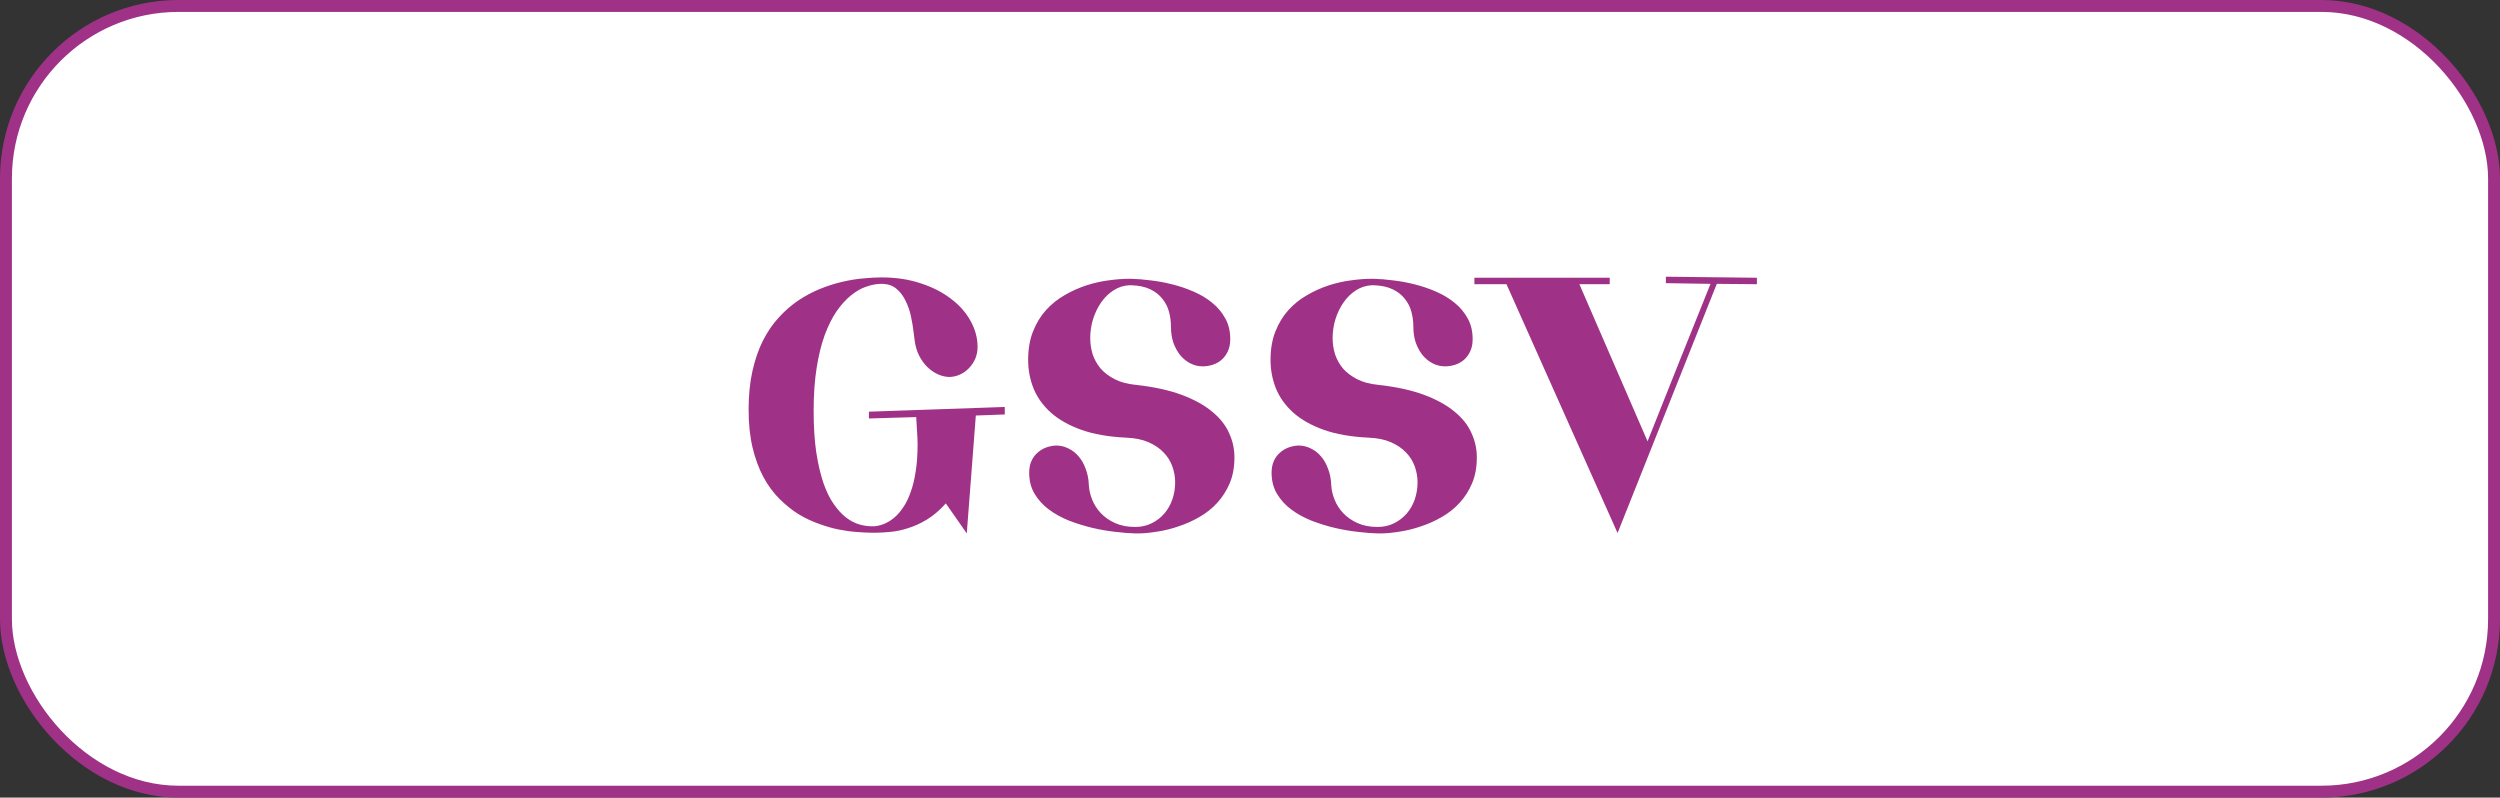 <svg width="210" height="67" viewBox="0 0 210 67" fill="none" xmlns="http://www.w3.org/2000/svg">
<rect x="0" y="0" width="210" height="67" fill="#333333" stroke="none"/>
<rect x="0.5" y="0.5" width="209" height="66" rx="14.5" fill="white" stroke="#9F3287"/>
<path d="M72.99 34.581L84.401 34.185V34.815L81.969 34.903L81.208 44.806L79.45 42.286C78.932 42.862 78.4 43.316 77.853 43.648C77.316 43.971 76.789 44.21 76.271 44.366C75.763 44.532 75.28 44.635 74.821 44.674C74.362 44.723 73.952 44.747 73.591 44.747H73.18C72.858 44.747 72.463 44.727 71.994 44.688C71.525 44.659 71.017 44.591 70.47 44.483C69.933 44.376 69.372 44.215 68.786 44C68.2 43.795 67.624 43.522 67.057 43.18C66.501 42.828 65.969 42.398 65.461 41.891C64.953 41.383 64.508 40.777 64.128 40.074C63.747 39.361 63.444 38.541 63.219 37.613C62.995 36.676 62.883 35.606 62.883 34.405C62.883 33.204 62.99 32.125 63.205 31.168C63.42 30.211 63.713 29.361 64.084 28.619C64.465 27.867 64.909 27.218 65.417 26.671C65.924 26.114 66.466 25.641 67.043 25.25C67.629 24.859 68.229 24.537 68.844 24.283C69.469 24.029 70.09 23.829 70.705 23.683C71.32 23.536 71.911 23.439 72.477 23.39C73.053 23.331 73.576 23.302 74.045 23.302C75.256 23.302 76.354 23.468 77.341 23.8C78.337 24.122 79.186 24.557 79.889 25.104C80.602 25.641 81.149 26.261 81.53 26.964C81.921 27.667 82.116 28.395 82.116 29.146C82.116 29.508 82.048 29.845 81.911 30.157C81.774 30.46 81.594 30.724 81.369 30.948C81.154 31.173 80.9 31.349 80.607 31.476C80.314 31.602 80.016 31.666 79.714 31.666C79.401 31.656 79.084 31.578 78.761 31.432C78.449 31.285 78.156 31.08 77.882 30.816C77.619 30.553 77.389 30.23 77.194 29.85C77.008 29.469 76.886 29.044 76.828 28.575L76.74 27.887C76.691 27.467 76.618 27.027 76.52 26.568C76.423 26.109 76.276 25.685 76.081 25.294C75.895 24.894 75.651 24.561 75.348 24.298C75.046 24.024 74.66 23.873 74.191 23.844H74.045C73.635 23.844 73.21 23.922 72.77 24.078C72.331 24.225 71.896 24.474 71.466 24.825C71.047 25.167 70.646 25.611 70.265 26.158C69.894 26.705 69.562 27.374 69.269 28.165C68.986 28.946 68.761 29.864 68.595 30.919C68.429 31.964 68.346 33.155 68.346 34.493C68.346 35.831 68.42 36.998 68.566 37.994C68.722 38.99 68.923 39.85 69.167 40.572C69.421 41.295 69.714 41.891 70.046 42.359C70.378 42.828 70.719 43.199 71.071 43.473C71.432 43.746 71.794 43.937 72.155 44.044C72.516 44.151 72.858 44.205 73.18 44.205H73.473C74.137 44.137 74.738 43.849 75.275 43.341C75.5 43.126 75.719 42.852 75.934 42.52C76.149 42.188 76.34 41.783 76.506 41.305C76.681 40.826 76.818 40.26 76.916 39.605C77.023 38.951 77.077 38.194 77.077 37.335C77.077 37.003 77.062 36.642 77.033 36.251C77.013 35.86 76.989 35.455 76.96 35.035L72.99 35.152V34.581ZM95.387 32.325C96.901 32.491 98.185 32.77 99.24 33.16C100.295 33.551 101.149 34.02 101.803 34.566C102.467 35.103 102.946 35.704 103.239 36.368C103.542 37.023 103.693 37.706 103.693 38.419C103.693 39.239 103.561 39.962 103.298 40.587C103.034 41.212 102.682 41.764 102.243 42.242C101.813 42.711 101.315 43.106 100.749 43.429C100.192 43.751 99.616 44.01 99.02 44.205C98.434 44.41 97.853 44.557 97.277 44.645C96.701 44.742 96.183 44.796 95.724 44.806H95.358C94.87 44.796 94.308 44.752 93.674 44.674C93.049 44.605 92.404 44.493 91.74 44.337C91.086 44.181 90.441 43.98 89.806 43.736C89.172 43.482 88.605 43.17 88.107 42.799C87.609 42.428 87.209 41.988 86.906 41.48C86.603 40.973 86.452 40.382 86.452 39.708C86.452 39.347 86.51 39.029 86.628 38.756C86.745 38.482 86.906 38.253 87.111 38.067C87.316 37.872 87.55 37.721 87.814 37.613C88.088 37.506 88.381 37.442 88.693 37.423C89.074 37.423 89.425 37.506 89.748 37.672C90.08 37.828 90.368 38.053 90.612 38.346C90.856 38.629 91.052 38.976 91.198 39.386C91.354 39.786 91.442 40.235 91.462 40.733C91.481 41.134 91.574 41.544 91.74 41.964C91.906 42.384 92.15 42.765 92.472 43.106C92.795 43.448 93.195 43.727 93.674 43.941C94.152 44.156 94.714 44.264 95.358 44.264C95.866 44.264 96.325 44.161 96.735 43.956C97.155 43.751 97.511 43.477 97.804 43.136C98.097 42.794 98.322 42.398 98.478 41.949C98.635 41.49 98.713 41.012 98.713 40.514C98.713 40.065 98.635 39.62 98.478 39.181C98.322 38.741 98.078 38.351 97.746 38.009C97.414 37.657 96.989 37.369 96.471 37.145C95.954 36.92 95.334 36.793 94.611 36.764C93.136 36.695 91.877 36.476 90.832 36.105C89.797 35.733 88.947 35.255 88.283 34.669C87.619 34.073 87.131 33.395 86.818 32.633C86.515 31.871 86.364 31.07 86.364 30.23C86.364 29.322 86.501 28.526 86.774 27.843C87.048 27.149 87.409 26.554 87.858 26.056C88.317 25.548 88.84 25.128 89.425 24.796C90.011 24.454 90.617 24.181 91.242 23.976C91.877 23.77 92.502 23.629 93.117 23.551C93.742 23.463 94.318 23.419 94.845 23.419H95.021C95.51 23.429 96.052 23.473 96.647 23.551C97.253 23.619 97.863 23.731 98.478 23.888C99.103 24.044 99.704 24.249 100.28 24.503C100.866 24.757 101.384 25.069 101.833 25.44C102.292 25.811 102.658 26.251 102.931 26.759C103.205 27.257 103.342 27.833 103.342 28.487C103.342 28.868 103.278 29.2 103.151 29.483C103.024 29.767 102.853 30.006 102.638 30.201C102.433 30.387 102.189 30.528 101.906 30.626C101.623 30.724 101.33 30.773 101.027 30.773C100.656 30.773 100.309 30.689 99.987 30.523C99.665 30.357 99.382 30.128 99.137 29.835C98.903 29.542 98.713 29.195 98.566 28.795C98.429 28.385 98.361 27.936 98.361 27.447C98.361 27.027 98.307 26.612 98.2 26.202C98.093 25.792 97.907 25.426 97.643 25.104C97.389 24.771 97.048 24.503 96.618 24.298C96.188 24.093 95.656 23.98 95.021 23.961H94.875C94.396 23.98 93.952 24.122 93.542 24.386C93.141 24.64 92.795 24.977 92.502 25.396C92.209 25.816 91.979 26.29 91.813 26.817C91.657 27.335 91.579 27.862 91.579 28.399C91.579 28.868 91.647 29.322 91.784 29.762C91.93 30.201 92.155 30.602 92.458 30.963C92.77 31.314 93.166 31.612 93.644 31.856C94.123 32.101 94.704 32.257 95.387 32.325ZM115.749 32.325C117.262 32.491 118.547 32.77 119.601 33.16C120.656 33.551 121.51 34.02 122.165 34.566C122.829 35.103 123.307 35.704 123.6 36.368C123.903 37.023 124.054 37.706 124.054 38.419C124.054 39.239 123.923 39.962 123.659 40.587C123.395 41.212 123.044 41.764 122.604 42.242C122.175 42.711 121.676 43.106 121.11 43.429C120.553 43.751 119.977 44.01 119.382 44.205C118.796 44.41 118.215 44.557 117.638 44.645C117.062 44.742 116.545 44.796 116.086 44.806H115.719C115.231 44.796 114.67 44.752 114.035 44.674C113.41 44.605 112.765 44.493 112.101 44.337C111.447 44.181 110.802 43.98 110.168 43.736C109.533 43.482 108.967 43.17 108.468 42.799C107.97 42.428 107.57 41.988 107.267 41.48C106.965 40.973 106.813 40.382 106.813 39.708C106.813 39.347 106.872 39.029 106.989 38.756C107.106 38.482 107.267 38.253 107.472 38.067C107.677 37.872 107.912 37.721 108.176 37.613C108.449 37.506 108.742 37.442 109.054 37.423C109.435 37.423 109.787 37.506 110.109 37.672C110.441 37.828 110.729 38.053 110.973 38.346C111.217 38.629 111.413 38.976 111.559 39.386C111.716 39.786 111.803 40.235 111.823 40.733C111.842 41.134 111.935 41.544 112.101 41.964C112.267 42.384 112.511 42.765 112.834 43.106C113.156 43.448 113.556 43.727 114.035 43.941C114.513 44.156 115.075 44.264 115.719 44.264C116.227 44.264 116.686 44.161 117.096 43.956C117.516 43.751 117.873 43.477 118.166 43.136C118.459 42.794 118.683 42.398 118.84 41.949C118.996 41.49 119.074 41.012 119.074 40.514C119.074 40.065 118.996 39.62 118.84 39.181C118.683 38.741 118.439 38.351 118.107 38.009C117.775 37.657 117.35 37.369 116.833 37.145C116.315 36.92 115.695 36.793 114.972 36.764C113.498 36.695 112.238 36.476 111.193 36.105C110.158 35.733 109.308 35.255 108.644 34.669C107.98 34.073 107.492 33.395 107.179 32.633C106.877 31.871 106.725 31.07 106.725 30.23C106.725 29.322 106.862 28.526 107.135 27.843C107.409 27.149 107.77 26.554 108.219 26.056C108.678 25.548 109.201 25.128 109.787 24.796C110.373 24.454 110.978 24.181 111.603 23.976C112.238 23.77 112.863 23.629 113.478 23.551C114.103 23.463 114.679 23.419 115.207 23.419H115.383C115.871 23.429 116.413 23.473 117.009 23.551C117.614 23.619 118.224 23.731 118.84 23.888C119.465 24.044 120.065 24.249 120.641 24.503C121.227 24.757 121.745 25.069 122.194 25.44C122.653 25.811 123.019 26.251 123.293 26.759C123.566 27.257 123.703 27.833 123.703 28.487C123.703 28.868 123.639 29.2 123.512 29.483C123.385 29.767 123.215 30.006 123 30.201C122.795 30.387 122.551 30.528 122.267 30.626C121.984 30.724 121.691 30.773 121.388 30.773C121.017 30.773 120.671 30.689 120.348 30.523C120.026 30.357 119.743 30.128 119.499 29.835C119.264 29.542 119.074 29.195 118.927 28.795C118.791 28.385 118.722 27.936 118.722 27.447C118.722 27.027 118.669 26.612 118.561 26.202C118.454 25.792 118.268 25.426 118.005 25.104C117.751 24.771 117.409 24.503 116.979 24.298C116.55 24.093 116.017 23.98 115.383 23.961H115.236C114.758 23.98 114.313 24.122 113.903 24.386C113.503 24.64 113.156 24.977 112.863 25.396C112.57 25.816 112.341 26.29 112.175 26.817C112.018 27.335 111.94 27.862 111.94 28.399C111.94 28.868 112.009 29.322 112.145 29.762C112.292 30.201 112.516 30.602 112.819 30.963C113.132 31.314 113.527 31.612 114.006 31.856C114.484 32.101 115.065 32.257 115.749 32.325ZM135.217 23.873H132.668L138.395 37.071C139.274 34.855 140.153 32.648 141.032 30.45C141.921 28.253 142.804 26.051 143.683 23.844L139.933 23.785V23.243L147.58 23.331V23.873L144.211 23.844L135.876 44.776L126.545 23.873H123.849V23.331H135.217V23.873Z" fill="#9F3287"/>
</svg>
